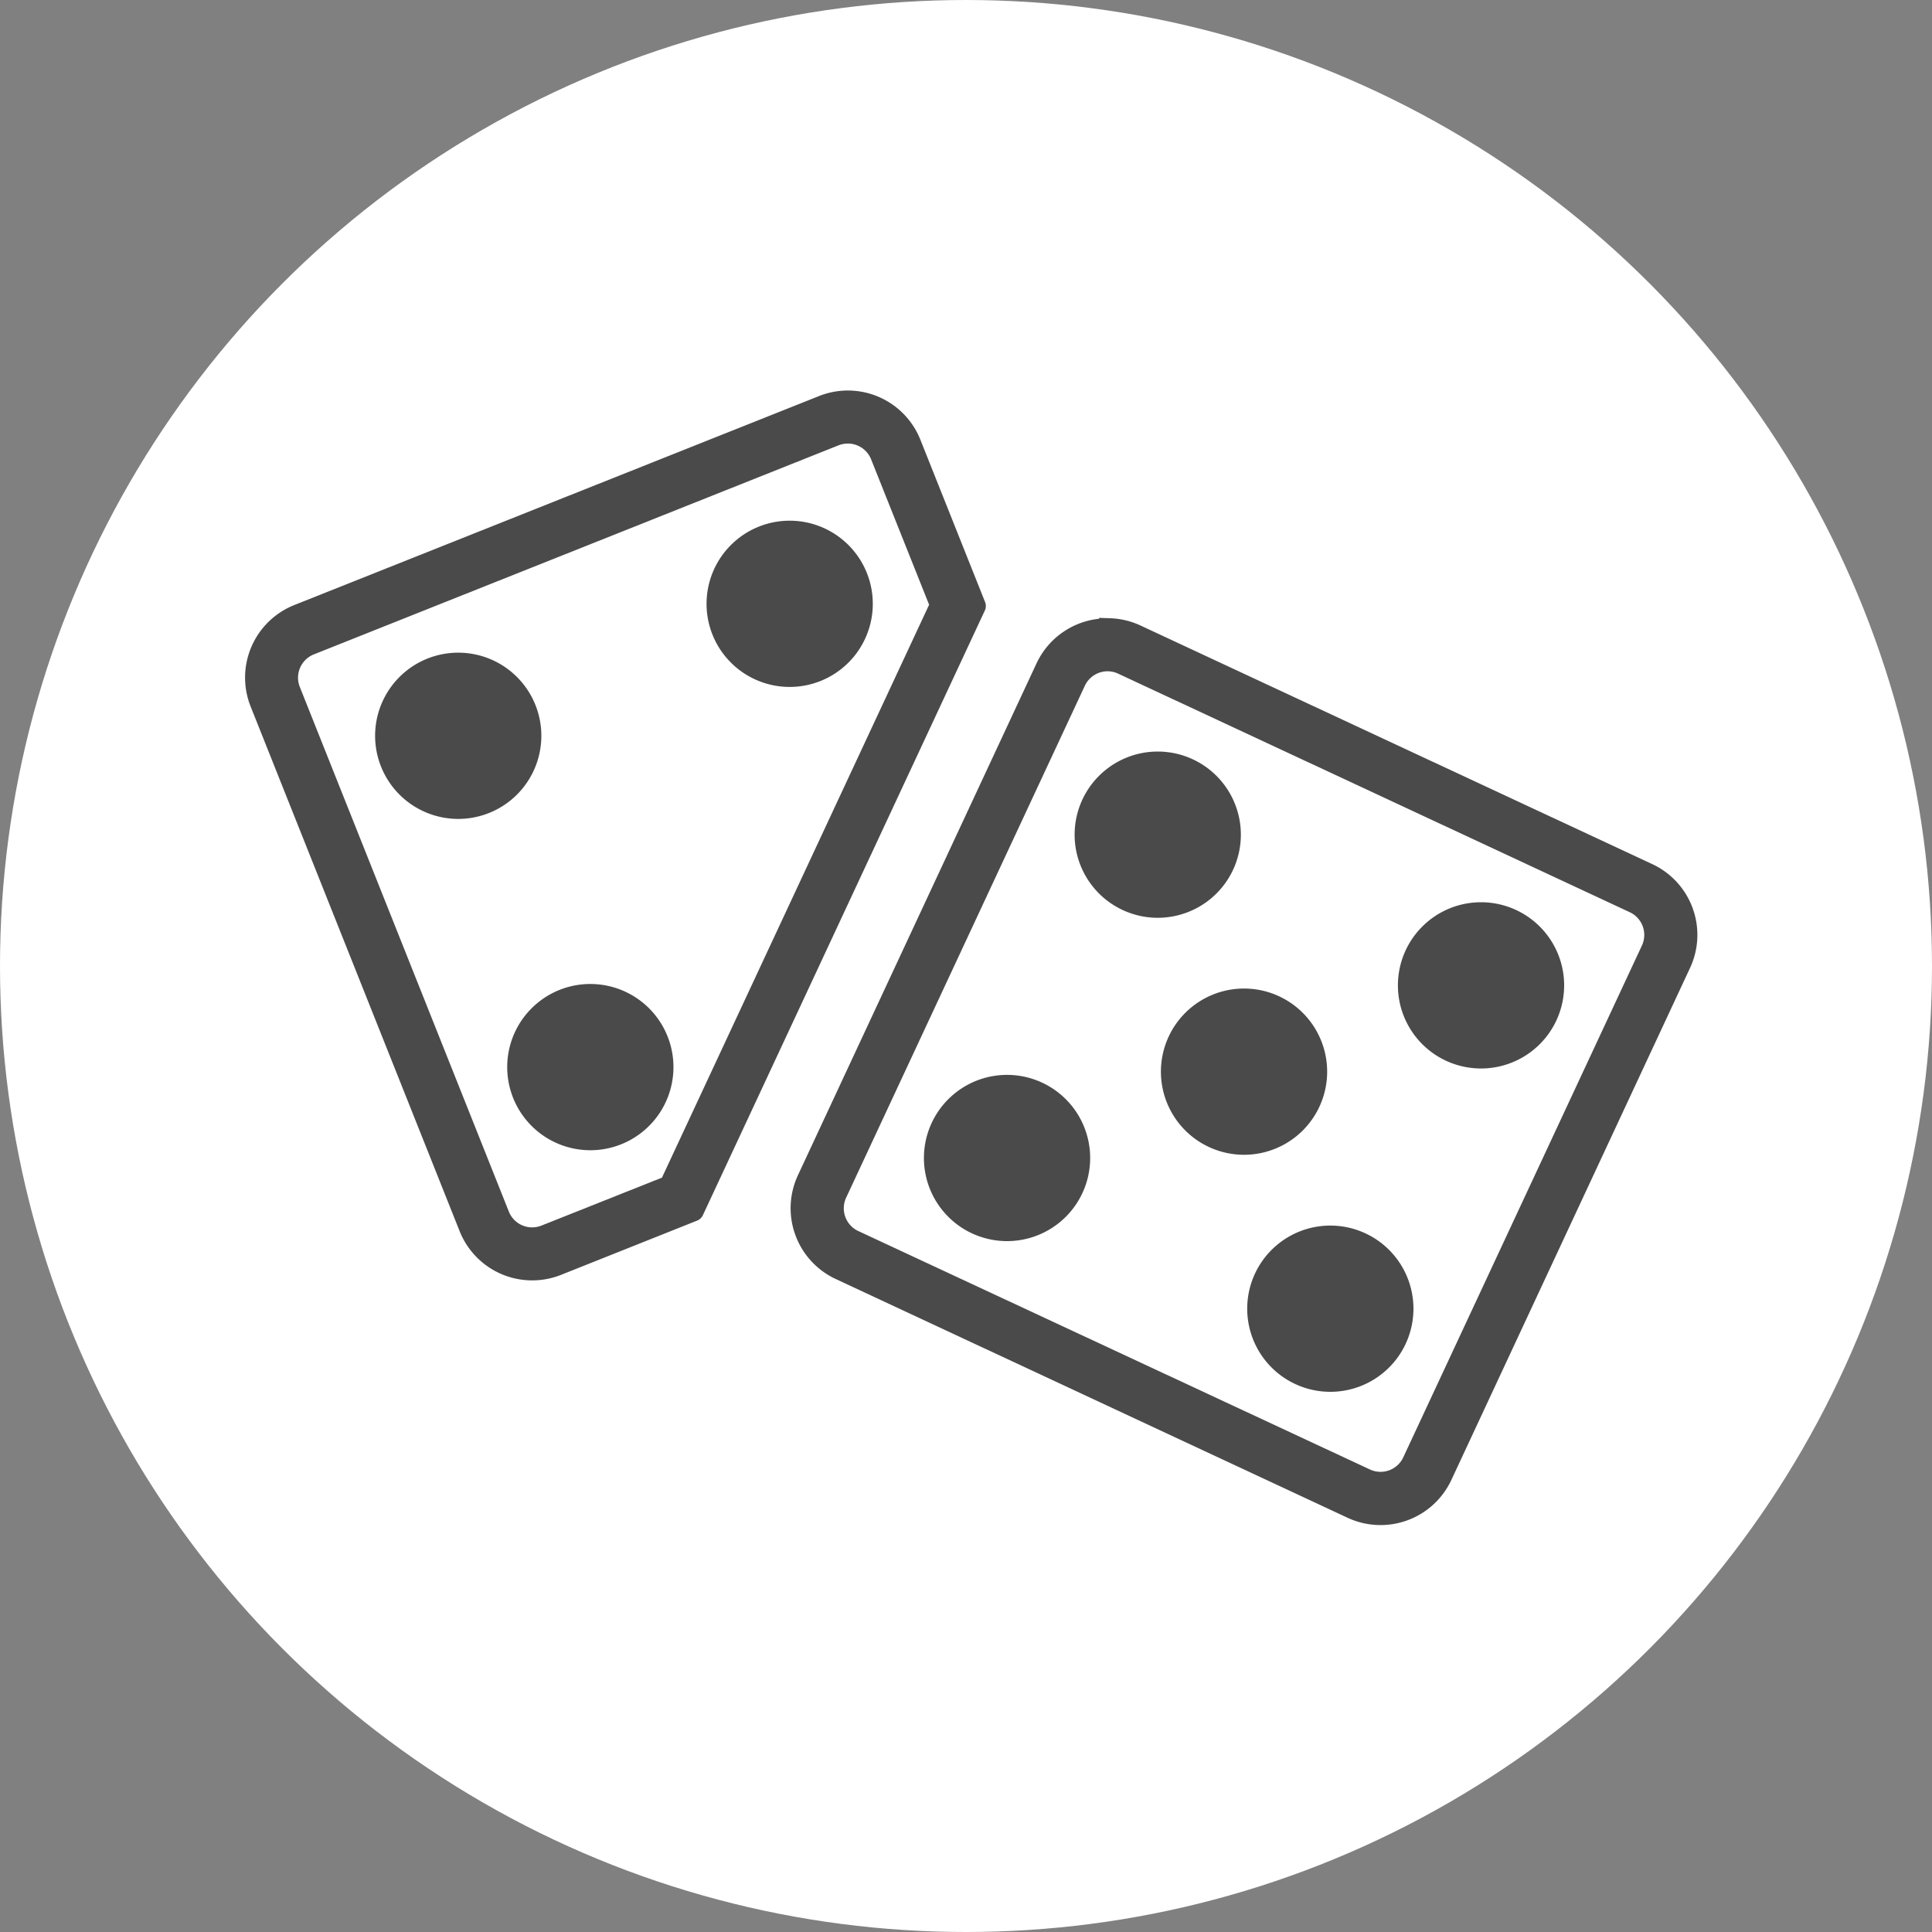 <svg xmlns="http://www.w3.org/2000/svg" width="45" height="45" viewBox="0 0 45 45">
  <rect x="0" y="0" width="45" height="45" fill="#808080" stroke="none"/>
  <g id="icon-gameroom" transform="translate(-244 -941)">
    <circle id="Elipse_9" data-name="Elipse 9" cx="22.5" cy="22.5" r="22.5" transform="translate(244 941)" fill="#fff"/>
    <g id="Grupo_583" data-name="Grupo 583" transform="translate(249.429 664.184)">
      <g id="Grupo_585" data-name="Grupo 585" transform="translate(1 1)">
        <path id="Trazado_1661" data-name="Trazado 1661" d="M13.621,291.94a1.936,1.936,0,1,0-1.936,1.936A1.936,1.936,0,0,0,13.621,291.94Z" transform="translate(16.382 6.827)" fill="#4a4a4a"/>
        <path id="Trazado_1662" data-name="Trazado 1662" d="M11.931,287.714a1.569,1.569,0,0,0-1.48.9L4.892,300.54a1.569,1.569,0,0,0,.759,2.085l11.922,5.561a1.569,1.569,0,0,0,2.085-.759L25.218,295.5a1.569,1.569,0,0,0-.758-2.085l-11.923-5.559a1.571,1.571,0,0,0-.606-.145Zm-.027.733a.832.832,0,0,1,.323.077l11.922,5.559a.834.834,0,0,1,.4,1.109l-5.559,11.922a.834.834,0,0,1-1.108.4L5.962,301.959a.834.834,0,0,1-.4-1.108l5.559-11.922a.834.834,0,0,1,.786-.482Z" transform="translate(7.491 2.755)" fill="#4a4a4a" stroke="#4a4a4a" stroke-width="0.5"/>
        <path id="Trazado_1663" data-name="Trazado 1663" d="M10.909,290.676a1.936,1.936,0,1,0-1.936,1.936A1.936,1.936,0,0,0,10.909,290.676Z" transform="translate(11.564 4.581)" fill="#4a4a4a"/>
        <path id="Trazado_1664" data-name="Trazado 1664" d="M12.357,294.652a1.936,1.936,0,1,0-1.936,1.936A1.936,1.936,0,0,0,12.357,294.652Z" transform="translate(14.136 11.646)" fill="#4a4a4a"/>
        <path id="Trazado_1665" data-name="Trazado 1665" d="M11.633,292.664A1.936,1.936,0,1,0,9.7,294.6,1.936,1.936,0,0,0,11.633,292.664Z" transform="translate(12.85 8.113)" fill="#4a4a4a"/>
        <path id="Trazado_1666" data-name="Trazado 1666" d="M9.645,293.388a1.936,1.936,0,1,0-1.936,1.936,1.936,1.936,0,0,0,1.936-1.936Z" transform="translate(9.318 9.4)" fill="#4a4a4a"/>
      </g>
      <g id="Grupo_584" data-name="Grupo 584">
        <path id="Trazado_1660" data-name="Trazado 1660" d="M14.305,286.162a1.57,1.57,0,0,0-.567.112l-12.22,4.867a1.569,1.569,0,0,0-.877,2.039L5.509,305.4a1.569,1.569,0,0,0,2.039.877l3.168-1.263,6.567-14.083-1.507-3.781A1.569,1.569,0,0,0,14.305,286.162Zm.007.735a.834.834,0,0,1,.781.525l1.391,3.487-6.31,13.532-2.9,1.154a.834.834,0,0,1-1.083-.466l-4.869-12.22a.834.834,0,0,1,.466-1.083l12.22-4.869a.833.833,0,0,1,.3-.059Z" transform="translate(0)" fill="#4a4a4a" stroke="#4a4a4a" stroke-linecap="round" stroke-linejoin="round" stroke-width="0.5"/>
        <path id="Trazado_1667" data-name="Trazado 1667" d="M5.4,290.207a1.936,1.936,0,1,0-1.936,1.936A1.936,1.936,0,0,0,5.4,290.207Z" transform="translate(1.78 3.747)" fill="#4a4a4a"/>
        <path id="Trazado_1668" data-name="Trazado 1668" d="M6.51,292.986a1.936,1.936,0,1,0-1.936,1.936A1.936,1.936,0,0,0,6.51,292.986Z" transform="translate(3.747 8.685)" fill="#4a4a4a"/>
        <path id="Trazado_1669" data-name="Trazado 1669" d="M8.182,289.1a1.936,1.936,0,1,0-1.936,1.936A1.936,1.936,0,0,0,8.182,289.1Z" transform="translate(6.718 1.78)" fill="#4a4a4a"/>
      </g>
    </g>
  </g>
</svg>

